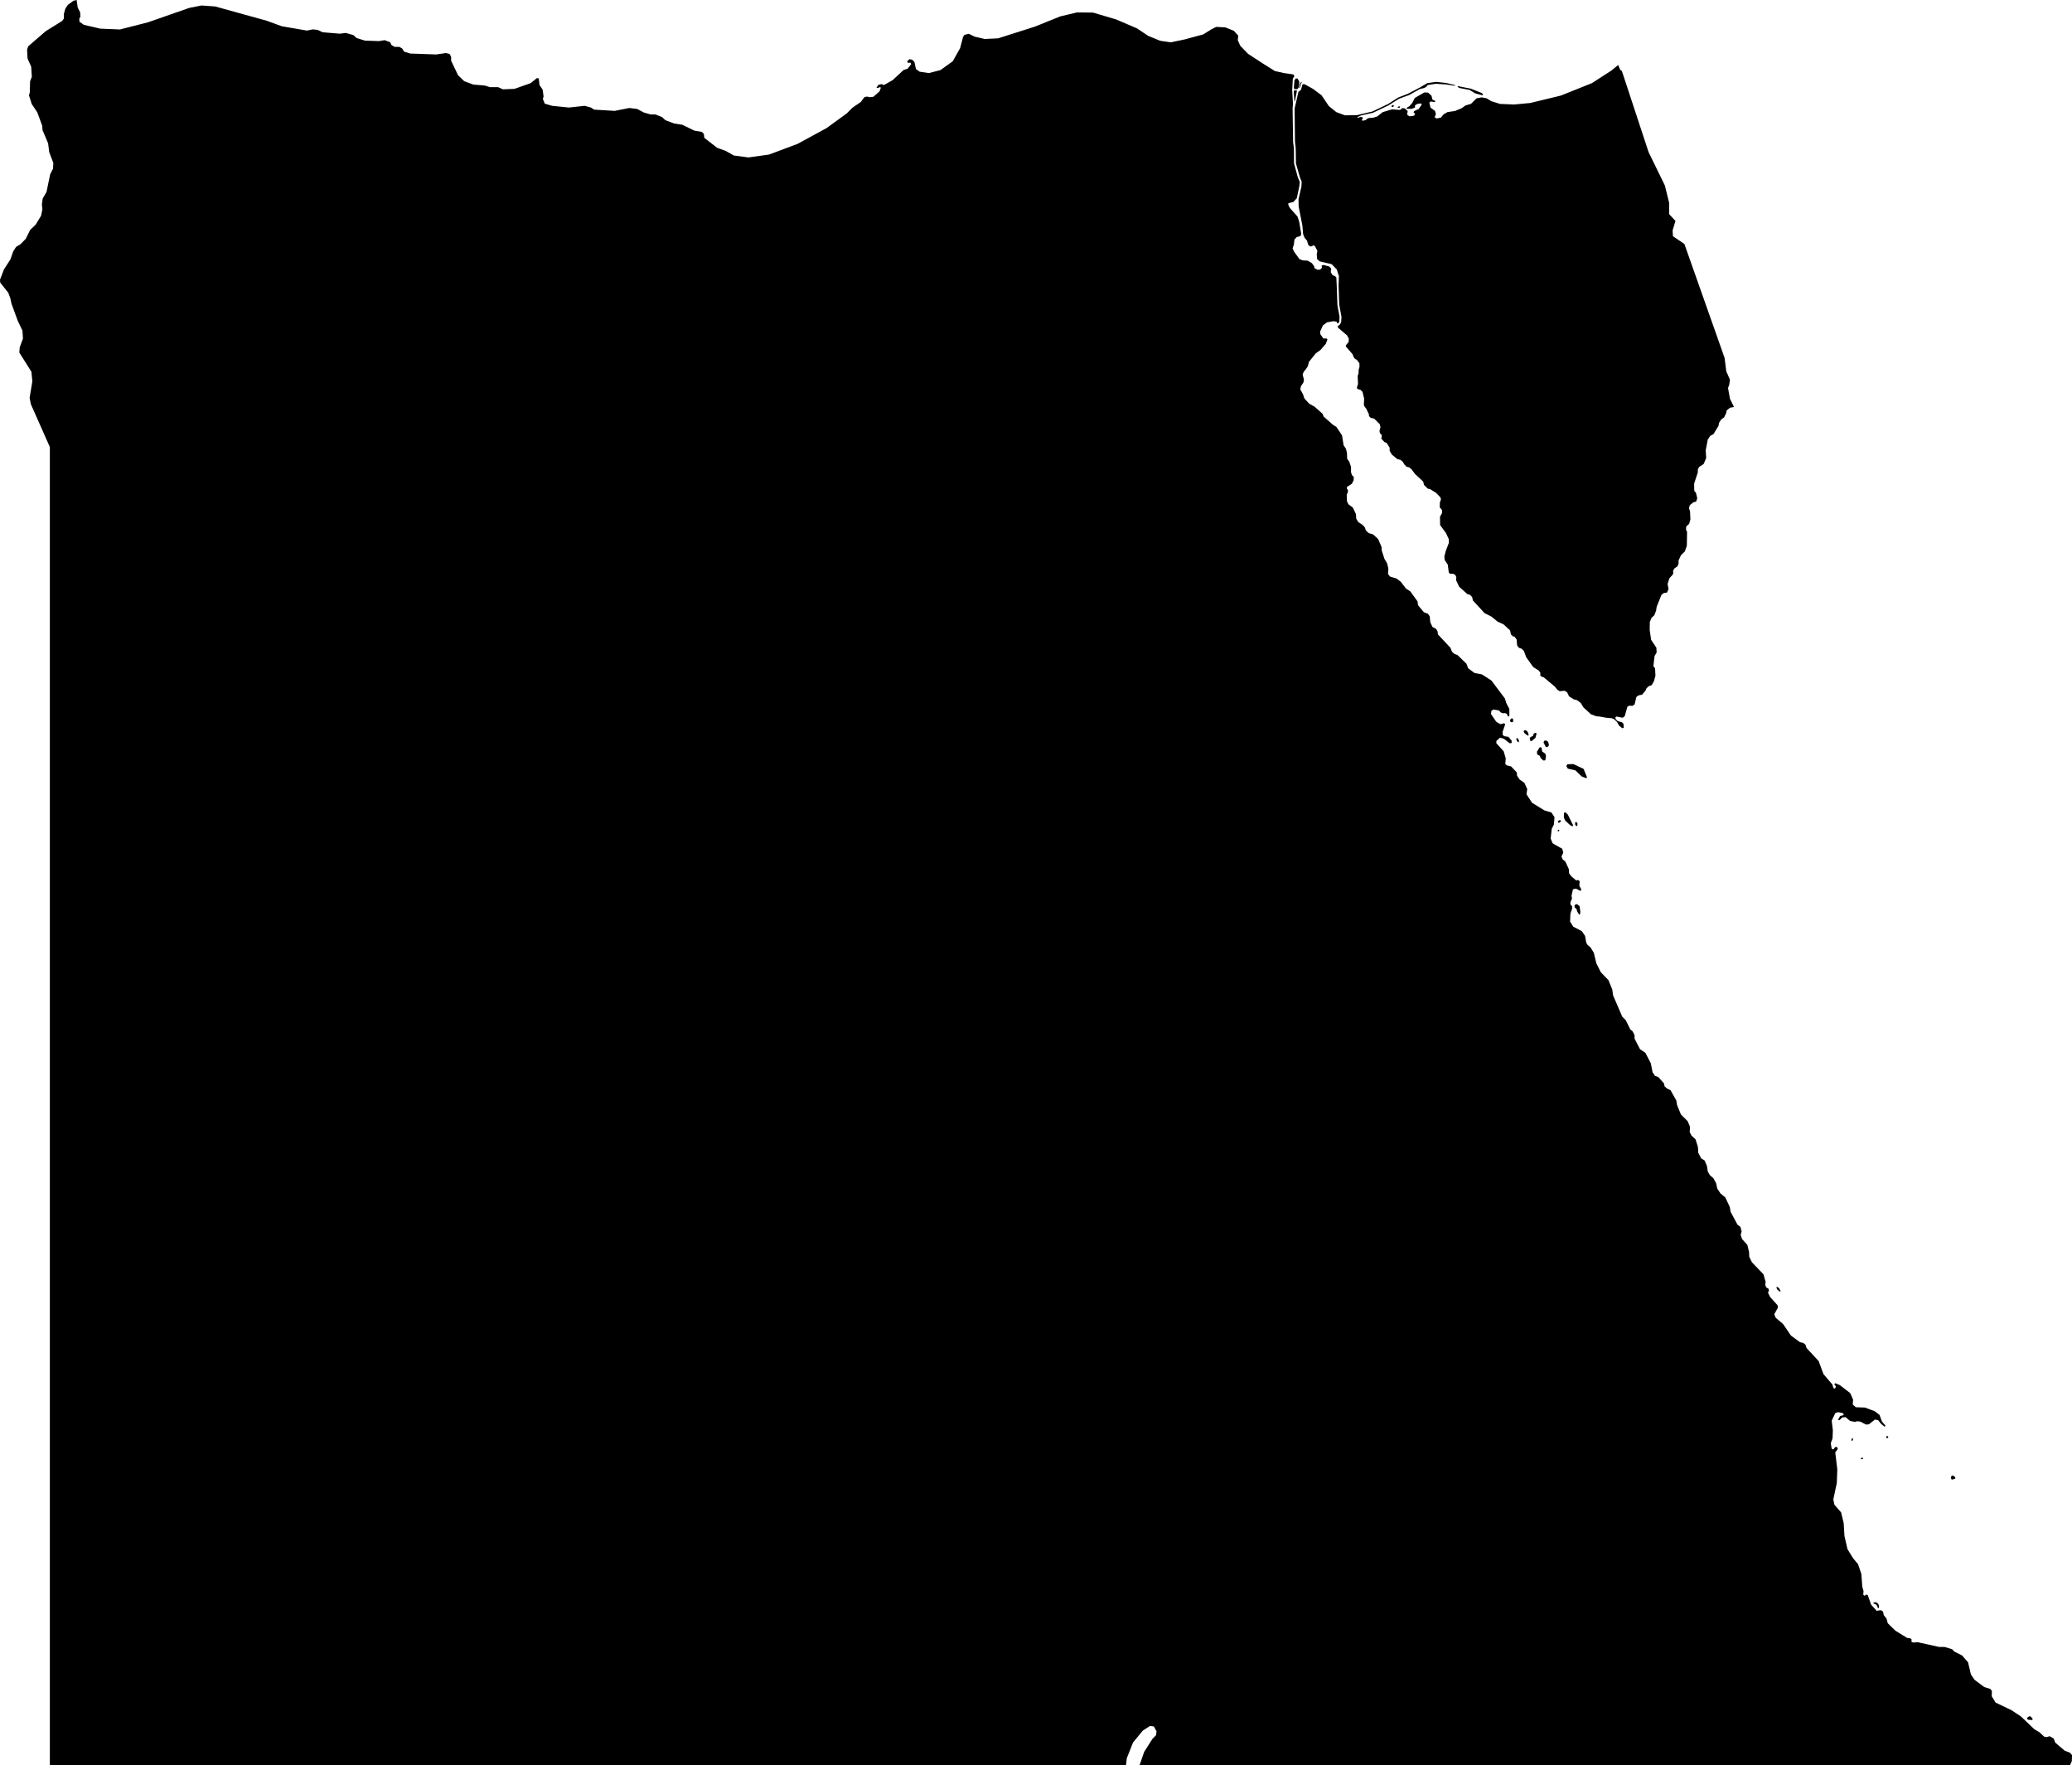 <svg xmlns="http://www.w3.org/2000/svg" viewBox="733.018 329.153 45.215 38.513">
  <path d="M761.253,331.066l0.011-0.154l0.031-0.049l0.039,0.005l0.036,0.063l-0.003,0.073l-0.013,0.063l-0.026,0.031h-0.066L761.253,331.066L761.253,331.066z M761.369,331.068l0.014,0.003l0.026-0.093l0.016-0.029l-0.009-0.009l-0.023,0.025l-0.013,0.048L761.369,331.068L761.369,331.068z M761.274,331.365l0.045-0.226l-0.01-0.016l-0.047,0.003l-0.012,0.023l0.014,0.215H761.274L761.274,331.365z M766.003,344.911l0.033-0.009l0.003-0.047l-0.01-0.028h-0.033l-0.023,0.031v0.036L766.003,344.911L766.003,344.911z M767.23,345.921l0.167,0.039l0.138,0.133l0.099,0.036l0.016-0.018l-0.076-0.185l-0.222-0.104l-0.128,0.003l-0.026,0.039L767.23,345.921L767.23,345.921z M766.62,345.642l0.018,0.047l0.057,0.055l0.044-0.003l0.016-0.094l-0.018-0.055l-0.065-0.042l-0.016-0.091l-0.039-0.003l-0.06,0.096l0.005,0.06L766.62,345.642L766.62,345.642z M766.701,345.353l0.049,0.094l0.031,0.01l0.039-0.044l-0.018-0.076l-0.042-0.029l-0.044,0.005L766.701,345.353L766.701,345.353z M766.112,345.254l-0.005,0.036l0.034,0.052l0.023,0.003l-0.003-0.049l-0.029-0.039L766.112,345.254L766.112,345.254z M766.289,345.152l0.068,0.05l0.021-0.008l-0.021-0.073l-0.042-0.036h-0.034l-0.016,0.021L766.289,345.152L766.289,345.152z M766.417,345.233l-0.018,0.026l0.016,0.06h0.026l0.083-0.068l0.026-0.099l-0.026-0.013l-0.036,0.018l-0.018,0.052L766.417,345.233L766.417,345.233z M767.172,347.052l0.108,0.101l0.056,0.028l0.01-0.024l-0.115-0.233l-0.056-0.052l-0.028,0.014l-0.003,0.104L767.172,347.052L767.172,347.052z M767.391,347.097v0.042l0.021,0.035l0.024-0.003l0.007-0.049l-0.024-0.038L767.391,347.097L767.391,347.097z M767.04,347.104l0.038-0.028v-0.024l-0.024-0.007l-0.031,0.017l-0.01,0.031L767.04,347.104L767.04,347.104z M767.025,347.292l0.019-0.017l-0.001-0.018l-0.012-0.004l-0.019,0.015v0.021L767.025,347.292L767.025,347.292z M767.422,348.984l0.012,0.051l0.042,0.069l0.019-0.001l0.01-0.053l-0.018-0.13l-0.055-0.042l-0.03,0.003l-0.026,0.026l0.004,0.042L767.422,348.984L767.422,348.984z M771.798,357.281l0.057,0.049l0.021-0.01l-0.039-0.068l-0.042-0.026l-0.013,0.01L771.798,357.281L771.798,357.281z M775.588,361.38l0.01,0.042l0.026,0.01l0.063-0.023l-0.003-0.029l-0.044-0.036h-0.029L775.588,361.38L775.588,361.38z M774.193,360.528l0.026-0.008l0.005-0.021l-0.018-0.018l-0.021,0.005l-0.01,0.023L774.193,360.528L774.193,360.528z M773.441,360.586l0.014-0.035l-0.007-0.021h-0.016l-0.01,0.026v0.028L773.441,360.586L773.441,360.586z M773.649,360.988l0.024-0.01v-0.017l-0.017-0.009l-0.026,0.01l-0.005,0.019L773.649,360.988L773.649,360.988z M773.901,364.117l-0.003,0.016l0.055,0.021l0.031,0.034l0.01,0.044l0.021,0.003l0.008-0.029l-0.01-0.046l-0.029-0.038l-0.047-0.016L773.901,364.117L773.901,364.117z M777.251,366.652l0.026,0.019l0.085,0.005l0.016-0.017l-0.047-0.061l-0.031-0.002l-0.04,0.026L777.251,366.652L777.251,366.652z M764.825,331.046l0.004-0.015l0.284,0.056l0.242,0.096l0.029,0.036l-0.018,0.013l-0.156-0.042l-0.121-0.074l-0.226-0.044L764.825,331.046L764.825,331.046z M763.391,331.488l0.031-0.005l0.013-0.021l-0.01-0.018l-0.021,0.003l-0.021,0.018L763.391,331.488L763.391,331.488z M763.526,331.507l0.037-0.006l0.007-0.019l-0.015-0.01l-0.021,0.005l-0.018,0.018L763.526,331.507L763.526,331.507z M734.106,367.666v-28.76l-0.414-0.934l-0.028-0.139l0.06-0.361l-0.021-0.209l-0.264-0.42l0.01-0.115l0.07-0.187l-0.011-0.174l-0.104-0.219l-0.136-0.372l-0.024-0.115l-0.045-0.121l-0.177-0.223l-0.004-0.062l0.087-0.226l0.139-0.215l0.063-0.178l0.062-0.097l0.094-0.056l0.118-0.121l0.094-0.191l0.122-0.118l0.118-0.195l0.028-0.139l-0.011-0.101l0.017-0.132l0.084-0.146l0.08-0.386l0.062-0.121l0.007-0.125l-0.09-0.237l-0.024-0.191l-0.122-0.288l-0.007-0.097l-0.108-0.292l-0.121-0.181l-0.059-0.188l0.017-0.066l0.007-0.243l0.038-0.097l-0.014-0.219l-0.08-0.181l-0.01-0.191l0.024-0.073l0.382-0.33l0.361-0.225l0.037-0.053l-0.003-0.094l0.035-0.123l0.055-0.08l0.121-0.089l0.069-0.017l0.024,0.167l0.052,0.101l0.007,0.093l-0.024,0.046l0.003,0.069l0.097,0.066l0.355,0.083l0.431,0.018l0.615-0.157l0.9-0.314l0.266-0.052l0.297,0.021l1.126,0.312l0.328,0.12l0.547,0.094l0.13-0.026l0.105,0.011l0.109,0.052l0.375,0.031l0.131-0.016l0.167,0.047l0.067,0.063l0.183,0.057l0.307,0.011l0.125-0.021l0.12,0.047l0.026,0.057l0.068,0.042h0.104l0.063,0.036l0.042,0.068l0.135,0.042l0.568,0.02l0.209-0.031l0.083,0.021l0.031,0.063v0.083l0.152,0.318l0.135,0.13l0.198,0.073l0.25,0.021l0.115,0.036h0.177l0.104,0.047l0.251-0.01l0.354-0.125l0.136-0.11l0.041,0.006l0.016,0.146l0.068,0.099l0.021,0.151l-0.016,0.052l0.042,0.104l0.161,0.047l0.365,0.037l0.344-0.037l0.136,0.037l0.073,0.046l0.448,0.027l0.318-0.063l0.172,0.021l0.146,0.078l0.146,0.042h0.104l0.146,0.057l0.073,0.068l0.193,0.073l0.172,0.026l0.271,0.13l0.156,0.026l0.047,0.042l0.01,0.088l0.282,0.219l0.177,0.063l0.188,0.104l0.318,0.042l0.448-0.063l0.625-0.234l0.631-0.344l0.438-0.318l0.125-0.125l0.182-0.125l0.079-0.105l0.057-0.015l0.057,0.015l0.084-0.01l0.135-0.12l0.028-0.08l-0.028-0.01l-0.038,0.021l-0.031-0.007l0.041-0.063l0.07-0.017l0.052,0.021l0.191-0.108l0.236-0.219l0.091-0.031l0.076-0.098l-0.01-0.031h-0.066l-0.011-0.028l0.045-0.048l0.056,0.007l0.056,0.048l0.034,0.157l0.08,0.059l0.202,0.031l0.254-0.066l0.267-0.191l0.162-0.288l0.064-0.247l0.031-0.042l0.094-0.024l0.125,0.062l0.223,0.052l0.291-0.014l0.807-0.257l0.549-0.222l0.368-0.087l0.348,0.004l0.503,0.149l0.456,0.195l0.243,0.163l0.264,0.108l0.226,0.034l0.302-0.062l0.41-0.111l0.174-0.108l0.111-0.056l0.198,0.011l0.184,0.073l0.098,0.107l-0.011,0.098l0.056,0.125l0.173,0.177l0.32,0.208l0.261,0.164l0.201,0.045l0.198,0.028l0.028,0.038l-0.035,0.056l-0.014,0.253l0.017,0.292l-0.008,0.112l0.011,0.727l0.018,0.138l0.002,0.324l0.081,0.299l0.045,0.11l-0.011,0.094l-0.055,0.26l-0.075,0.081l-0.107,0.026l-0.003,0.034l0.032,0.068l0.169,0.19l0.037,0.115l0.044,0.265l-0.016,0.045l-0.083,0.023l-0.05,0.055l-0.01,0.102l-0.029,0.088l0.031,0.071l0.12,0.166l0.073,0.026l0.107,0.006l0.089,0.054l0.049,0.065l0.008,0.045l0.07,0.036l0.06-0.008l0.034-0.041l-0.008-0.042l0.04-0.016l0.127,0.034l0.042,0.047l-0.01,0.076l0.041,0.068l0.047,0.015l0.034,0.031l0.008,0.157l0.016,0.451l0.046,0.247l-0.005,0.115l-0.023,0.031l-0.024-0.002l-0.013-0.034l-0.068-0.008l-0.138,0.023l-0.091,0.068l-0.06,0.13l0.003,0.06l0.065,0.094l0.073,0.003l0.018,0.018l-0.036,0.096l-0.112,0.131l-0.107,0.078l-0.149,0.185l-0.026,0.099l-0.042,0.063l-0.046,0.054l-0.024,0.06l0.029,0.115l-0.013,0.062l-0.052,0.076l-0.016,0.07l0.06,0.11l0.031,0.091l0.102,0.11l0.122,0.07l0.172,0.154l0.024,0.06l0.206,0.182l0.073,0.044l0.122,0.185l0.034,0.214l0.05,0.076l0.023,0.091l0.005,0.13l0.047,0.065l0.037,0.112v0.118l0.023,0.065l0.037,0.034l-0.003,0.073l-0.039,0.078l-0.104,0.065l-0.006,0.036l0.024,0.037v0.039l-0.026,0.063l0.005,0.14l0.031,0.065l0.097,0.073l0.067,0.141l0.008,0.102l0.045,0.075l0.093,0.06l0.05,0.055l0.021,0.065l0.065,0.06l0.091,0.026l0.112,0.102l0.076,0.177l0.002,0.07l0.06,0.185l0.058,0.097l0.028,0.117l-0.008,0.117l0.042,0.055l0.146,0.045l0.091,0.07l0.112,0.146l0.097,0.065l0.156,0.216l0.011,0.084l0.127,0.153l0.089,0.034l0.039,0.055l0.013,0.13l0.047,0.102l0.076,0.042l0.033,0.047l0.011,0.075l0.273,0.292l0.032,0.083l0.054,0.05l0.066,0.023l0.198,0.193l0.036,0.097l0.141,0.104l0.159,0.029l0.208,0.135l0.292,0.388l0.034,0.107l0.065,0.125v0.154l-0.028,0.011l-0.029-0.058l-0.039-0.018l-0.044,0.005l-0.042-0.015l-0.047-0.047l-0.122-0.021l-0.042,0.031l-0.008,0.068l0.115,0.169l0.088,0.052l0.086-0.02l0.021,0.023l-0.057,0.167l0.003,0.065l0.035,0.028l0.09,0.014l0.07,0.083v0.052l-0.045,0.004l-0.119-0.094l-0.09-0.028l-0.08,0.073v0.049l0.16,0.177l0.045,0.153l-0.01,0.118l0.031,0.035l0.097,0.024l0.122,0.129l0.007,0.072l0.056,0.084l0.104,0.073l0.062,0.135l-0.017,0.112l0.122,0.187l0.271,0.167l0.153,0.045l0.066,0.104l-0.014,0.16l-0.046,0.091l-0.024,0.215l0.045,0.104l0.209,0.118l0.021,0.087l-0.039,0.08l0.025,0.063l0.059,0.048l0.076,0.164l0.007,0.094l0.049,0.066l0.108,0.09l0.034-0.014l0.039,0.028l-0.007,0.101l0.045,0.083l-0.024,0.028l-0.094-0.049l-0.066,0.014l-0.032,0.142l0.011,0.06l-0.035,0.083v0.045l0.035,0.038l0.003,0.052l-0.038,0.115l-0.007,0.17l0.07,0.112l0.187,0.097l0.07,0.104l0.024,0.139l0.024,0.049l0.073,0.066l0.07,0.114l0.055,0.23l0.098,0.194l0.167,0.174l0.083,0.205l0.017,0.125l0.202,0.469l0.073,0.07l0.101,0.205l0.052,0.042l0.041,0.083v0.076l0.119,0.23l0.118,0.08l0.118,0.229l0.038,0.195l0.052,0.076l0.073,0.028l0.125,0.139l0.011,0.062l0.055,0.049l0.077,0.038l0.125,0.223l0.017,0.1l0.084,0.205l0.146,0.146l0.052,0.122l-0.007,0.115l0.038,0.076l0.09,0.084l0.052,0.166l0.007,0.125l0.063,0.122l0.076,0.049l0.049,0.114l0.021,0.129l0.048,0.08l0.073,0.062l0.06,0.112l0.024,0.114l0.069,0.104l0.108,0.091l0.097,0.208l0.018,0.105l0.149,0.278l0.066,0.052l0.025,0.097l-0.021,0.076l0.031,0.091l0.115,0.128l0.038,0.157l0.003,0.1l0.059,0.122l0.251,0.261l0.048,0.163l-0.007,0.073l0.021,0.052l0.045,0.024l0.014,0.035l-0.021,0.059l0.049,0.094l0.16,0.177l0.007,0.052l-0.08,0.143l0.031,0.076l0.163,0.139l0.171,0.251l0.198,0.145l0.066,0.014l0.052,0.039l0.024,0.073l0.264,0.285l0.105,0.284l0.194,0.226l0.024,0.08l0.035,0.011l0.018-0.049l-0.035-0.045l0.021-0.024l0.1,0.041l0.226,0.174l0.063,0.142l-0.007,0.108l0.066,0.059l0.202,0.007l0.211,0.08l0.105,0.08l0.052,0.142l0.076,0.091l-0.014,0.028l-0.08-0.066l-0.062-0.077l-0.07-0.017l-0.132,0.104l-0.062,0.007l-0.129-0.066l-0.069-0.007l-0.045,0.014l-0.108-0.021l-0.097-0.083l-0.073,0.007l-0.059,0.059l-0.035-0.007l0.048-0.084l0.08-0.021l-0.017-0.041l-0.104-0.021l-0.063,0.017l-0.08,0.167l0.025,0.212l-0.007,0.177l-0.039,0.105l0.021,0.121l0.037,0.013l0.043-0.055l0.042,0.007l0.01,0.042l-0.055,0.07l0.045,0.371l-0.011,0.299l-0.076,0.358l0.024,0.115l0.146,0.167l0.056,0.232l0.017,0.282l0.066,0.288l0.125,0.202l0.105,0.125l0.073,0.215l0.02,0.278l0.028,0.098l-0.007,0.076l0.032,0.024l0.027-0.027l0.039,0.01l0.073,0.209l0.121,0.135l0.091-0.014l0.048,0.028l0.018,0.083l0.059,0.073l0.027,0.101l0.167,0.163l0.254,0.157l0.073,0.01l0.028,0.025l-0.007,0.048l0.038,0.018l0.101-0.007l0.469,0.104h0.118l0.163,0.049l0.049,0.052l0.167,0.083l0.132,0.149l0.062,0.265l0.08,0.118l0.212,0.159l0.129,0.039l0.038,0.045l-0.004,0.115l0.084,0.139l0.347,0.166l0.209,0.139l0.288,0.275l0.111,0.066l0.105,0.097l0.059,0.011l0.059-0.021l0.09,0.052l0.035,0.09l0.205,0.174l0.115,0.045l0.045,0.052l-0.004,0.132l-0.043,0.092h-20.302l0.101-0.293l0.181-0.285l0.08-0.082l0.009-0.084l-0.058-0.105l-0.084-0.011l-0.156,0.101l-0.215,0.261l-0.136,0.344l-0.017,0.154h-23.483L734.106,367.666z M768.329,330.571l0.047,0.107l0.034,0.023l0.097,0.293l0.486,1.477l0.355,0.727l0.093,0.375v0.25l0.139,0.15l-0.062,0.205l0.007,0.128l0.25,0.17l0.877,2.485l0.036,0.289l0.081,0.188l-0.016,0.107l-0.026,0.073l0.042,0.234l0.088,0.18l-0.086,0.016l-0.073,0.057l-0.013,0.063l-0.044,0.091l-0.06,0.042l-0.052,0.078l-0.008,0.06l-0.112,0.185l-0.073,0.039l-0.052,0.083l-0.044,0.232l0.01,0.167l-0.055,0.13l-0.099,0.065l-0.028,0.055v0.063l-0.081,0.245l0.003,0.159l0.036,0.039l0.029,0.12l-0.024,0.075l-0.057,0.013l-0.081,0.065l-0.018,0.063l0.023,0.075l0.008,0.172l-0.028,0.097l-0.063,0.057l-0.005,0.071l0.023,0.046l-0.005,0.303l-0.044,0.125l-0.084,0.083l-0.052,0.112v0.068l-0.023,0.06l-0.071,0.05l-0.028,0.054l0.008,0.042l-0.016,0.039l-0.07,0.076l-0.04,0.127l0.021,0.11l-0.036,0.078l-0.068,0.008l-0.052,0.042l-0.102,0.255l-0.015,0.091l-0.039,0.099l-0.058,0.052l-0.039,0.094l-0.002,0.177l0.031,0.211l0.114,0.172l0.006,0.105l-0.045,0.075l-0.026,0.222l0.037,0.049l0.008,0.162l-0.034,0.12l-0.047,0.083l-0.068,0.026l-0.047,0.045l-0.021,0.049l-0.075,0.089l-0.078,0.015l-0.047,0.037l-0.037,0.159l-0.049,0.034l-0.068-0.006l-0.042,0.026l-0.057,0.204l-0.044,0.034l-0.136-0.026l-0.023,0.013l0.002,0.039l0.047,0.047l0.094,0.026l0.032,0.033l0.007,0.085l-0.031,0.013l-0.074-0.06l-0.043-0.08l-0.073-0.065l-0.049-0.015l-0.114-0.01l-0.142-0.026l-0.076-0.007l-0.115-0.043l-0.164-0.151l-0.057-0.094l-0.076-0.06l-0.078-0.021l-0.102-0.065l-0.041-0.086l-0.055-0.036l-0.107,0.01l-0.052-0.031l-0.057-0.071l-0.243-0.203l-0.041-0.01l-0.034-0.032l0.005-0.054l-0.039-0.052l-0.117-0.073l-0.152-0.211l-0.052-0.139l-0.052-0.052l-0.055-0.018l-0.041-0.052l-0.011-0.13l-0.044-0.06l-0.039-0.011l-0.042-0.039l-0.018-0.088l-0.143-0.133l-0.128-0.058l-0.136-0.111l-0.15-0.075l-0.255-0.278l-0.016-0.073l-0.047-0.048l-0.057-0.016l-0.179-0.161l-0.066-0.139l0.003-0.072l-0.022-0.048l-0.045-0.023h-0.063l-0.033-0.024l-0.023-0.177l-0.067-0.101l-0.007-0.078l0.031-0.12l0.068-0.179l-0.005-0.084l-0.061-0.129l-0.126-0.171l-0.003-0.182l0.045-0.081l0.002-0.062l-0.052-0.063l0.003-0.107l0.023-0.065l-0.01-0.043l-0.094-0.098l-0.132-0.083l-0.049-0.01l-0.085-0.082l-0.017-0.073l-0.178-0.165l-0.073-0.099l-0.055-0.047l-0.058-0.014l-0.053-0.054l-0.023-0.048l-0.052-0.044l-0.075-0.022l-0.115-0.094l-0.05-0.083v-0.07l-0.066-0.104l-0.047-0.018l-0.069-0.076l0.01-0.054l-0.007-0.033l-0.031-0.026l-0.012-0.05l0.022-0.089l-0.019-0.066l-0.12-0.118l-0.074-0.017l-0.04-0.04l0.003-0.032l-0.061-0.128l-0.045-0.058l-0.007-0.043l0.007-0.115l-0.035-0.147l-0.043-0.046l-0.071-0.022l-0.009-0.033l0.024-0.075l-0.008-0.177l0.019-0.05l0.002-0.08l0.019-0.065l-0.002-0.08l-0.059-0.078l-0.033-0.014l-0.031-0.038l-0.028-0.069l-0.144-0.165v-0.027l0.06-0.073l0.004-0.071l-0.037-0.071l-0.201-0.172l-0.002-0.03l0.045-0.036l0.028-0.054l0.007-0.111l-0.049-0.266l-0.015-0.427l0.008-0.198l-0.047-0.146l-0.111-0.115l-0.262-0.061l-0.056-0.05l-0.008-0.108l0.015-0.071l-0.059-0.11l-0.038-0.01l-0.021,0.019l-0.042,0.005l-0.043-0.04l-0.023-0.086l-0.055-0.065l-0.031-0.078l-0.016-0.186l-0.082-0.419l-0.002-0.158l0.063-0.276l0.005-0.108l-0.041-0.1l-0.084-0.296l-0.005-0.328l-0.016-0.146l-0.008-0.725l0.083-0.361l0.056-0.045l0.034-0.122h0.046l0.187,0.104l0.181,0.136l0.16,0.236l0.163,0.132l0.188,0.07l0.264-0.004l0.337-0.08l0.34-0.163l0.223-0.142l0.208-0.08l0.247-0.129l0.177-0.104l0.195-0.028l0.219,0.024l0.194,0.046l-0.007,0.015l-0.191-0.029l-0.226-0.014l-0.177,0.028l-0.028,0.041l-0.055,0.025l-0.084,0.02l-0.236,0.132l-0.217,0.079l-0.235,0.147l-0.336,0.16l-0.258,0.058l-0.081,0.036l0.006,0.016l0.062-0.019l0.047,0.008v0.031l-0.018,0.019l0.01,0.026l0.065-0.013l0.063-0.045l0.115-0.01l0.086-0.029l0.114-0.091l0.206-0.062l0.156,0.013l0.037-0.008l0.021-0.031l0.062,0.005l0.065,0.06l-0.013,0.078l0.053,0.036l0.101-0.015l0.021-0.047l-0.034-0.016l0.011-0.036l0.099-0.045l0.07-0.101l-0.016-0.021l-0.083,0.01l-0.05,0.032v0.047l-0.07,0.028h-0.102l-0.015-0.018l0.068-0.042l0.06-0.07l0.054-0.107l0.209-0.12l0.081,0.003l0.075,0.068l0.021,0.086l0.065,0.031l-0.013,0.021l-0.094-0.011l-0.026,0.026l0.026,0.107l0.097,0.071l0.021,0.07l-0.029,0.07l0.047,0.026l0.094-0.021l0.049-0.065l0.091-0.054l0.165-0.024l0.148-0.062l0.078-0.058l0.123-0.036l0.12-0.12l0.112-0.021l0.109,0.021l0.099,0.062l0.193,0.06l0.305,0.013l0.354-0.033l0.668-0.162l0.677-0.271l0.428-0.276l0.145-0.12L768.329,330.571z"/>
</svg>
